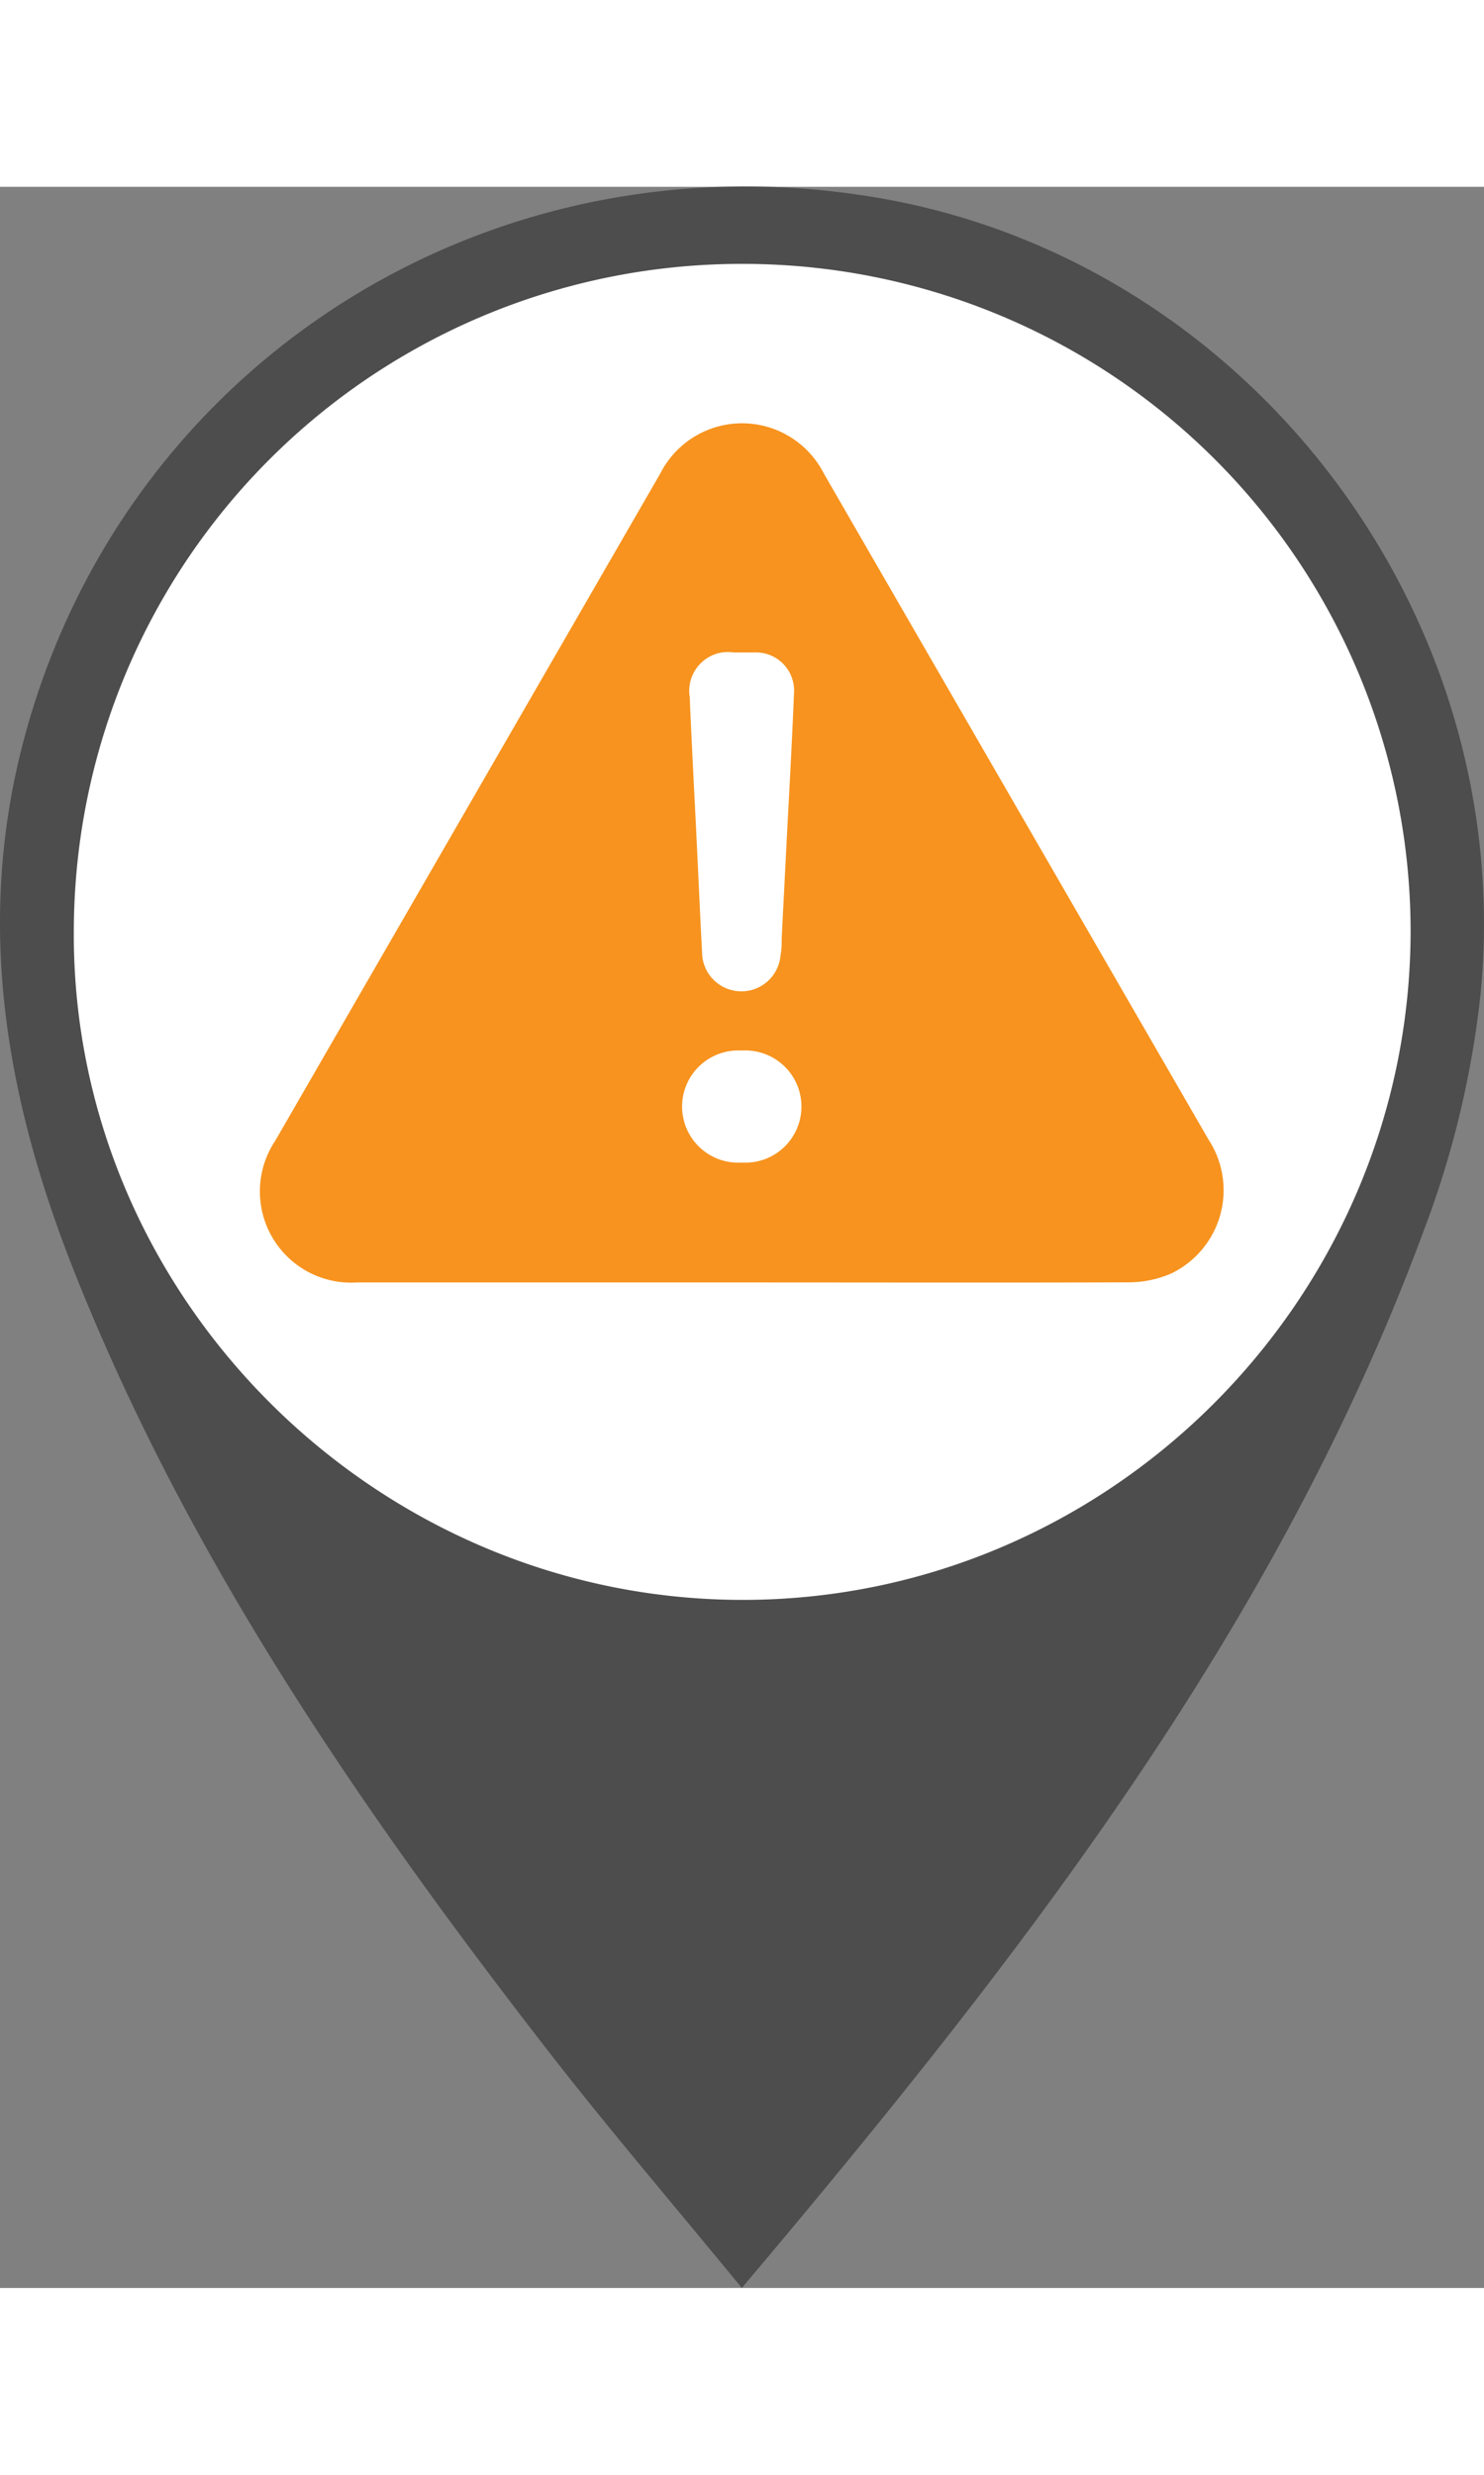 <svg xmlns="http://www.w3.org/2000/svg" viewBox="0 0 130.23 184.28" width='30' height='50'><rect x="0" y="0" width="130.23" height="184.28" fill="#808080" stroke="none"/><defs><style>.cls-1{fill:#4d4d4d;}.cls-2{fill:#fff;}.cls-3{fill:#f7931e;}</style></defs><title>Problem_Medium</title><g id="Layer_2" data-name="Layer 2"><g id="Layer_1-2" data-name="Layer 1"><path class="cls-1" d="M65.1,184.28c-6.16-7.51-11.9-14.2-17.28-21.15-16.27-21-31.24-42.79-41.16-67.63-6-15-8.83-30.3-4.73-46.38C10.44,15.75,42.79-5,77.25,1c32.4,5.63,55.92,36.49,52.68,69.78a83.47,83.47,0,0,1-5,20.8C112,126.54,89.47,155.4,65.1,184.28Z"/><path class="cls-2" d="M65.29,6.76A58.58,58.58,0,0,0,6.48,65c-.33,32,26.08,58.68,58.25,58.93,32.33.25,59-26.2,59.06-58.62A58.58,58.58,0,0,0,65.29,6.76Z"/><path class="cls-3" d="M65.06,96.09H31.33a8,8,0,0,1-7.18-12.42L57.94,25.15a8.05,8.05,0,0,1,14.36,0q16.88,29.22,33.76,58.42a8.1,8.1,0,0,1-2.35,11.21,7.69,7.69,0,0,1-.92.52,9.42,9.42,0,0,1-3.65.78C87.77,96.12,76.42,96.09,65.06,96.09Z"/><path id="Path_2436" data-name="Path 2436" class="cls-2" d="M61.05,55.59c-.18-3.61-.37-7.21-.52-10.82a3.41,3.41,0,0,1,2.83-3.93,3.16,3.16,0,0,1,1,0h1.85A3.34,3.34,0,0,1,69.68,44a2.54,2.54,0,0,1,0,.39c-.17,4.16-.4,8.33-.62,12.48-.15,3-.31,6-.46,9,0,.5,0,1-.1,1.5a3.45,3.45,0,0,1-6.89-.23c-.2-3.85-.37-7.73-.56-11.59Z"/><path id="Path_2437" data-name="Path 2437" class="cls-2" d="M65,85.58a4.92,4.92,0,1,1,0-9.83h.19a4.92,4.92,0,1,1,0,9.83Z"/></g></g></svg>
